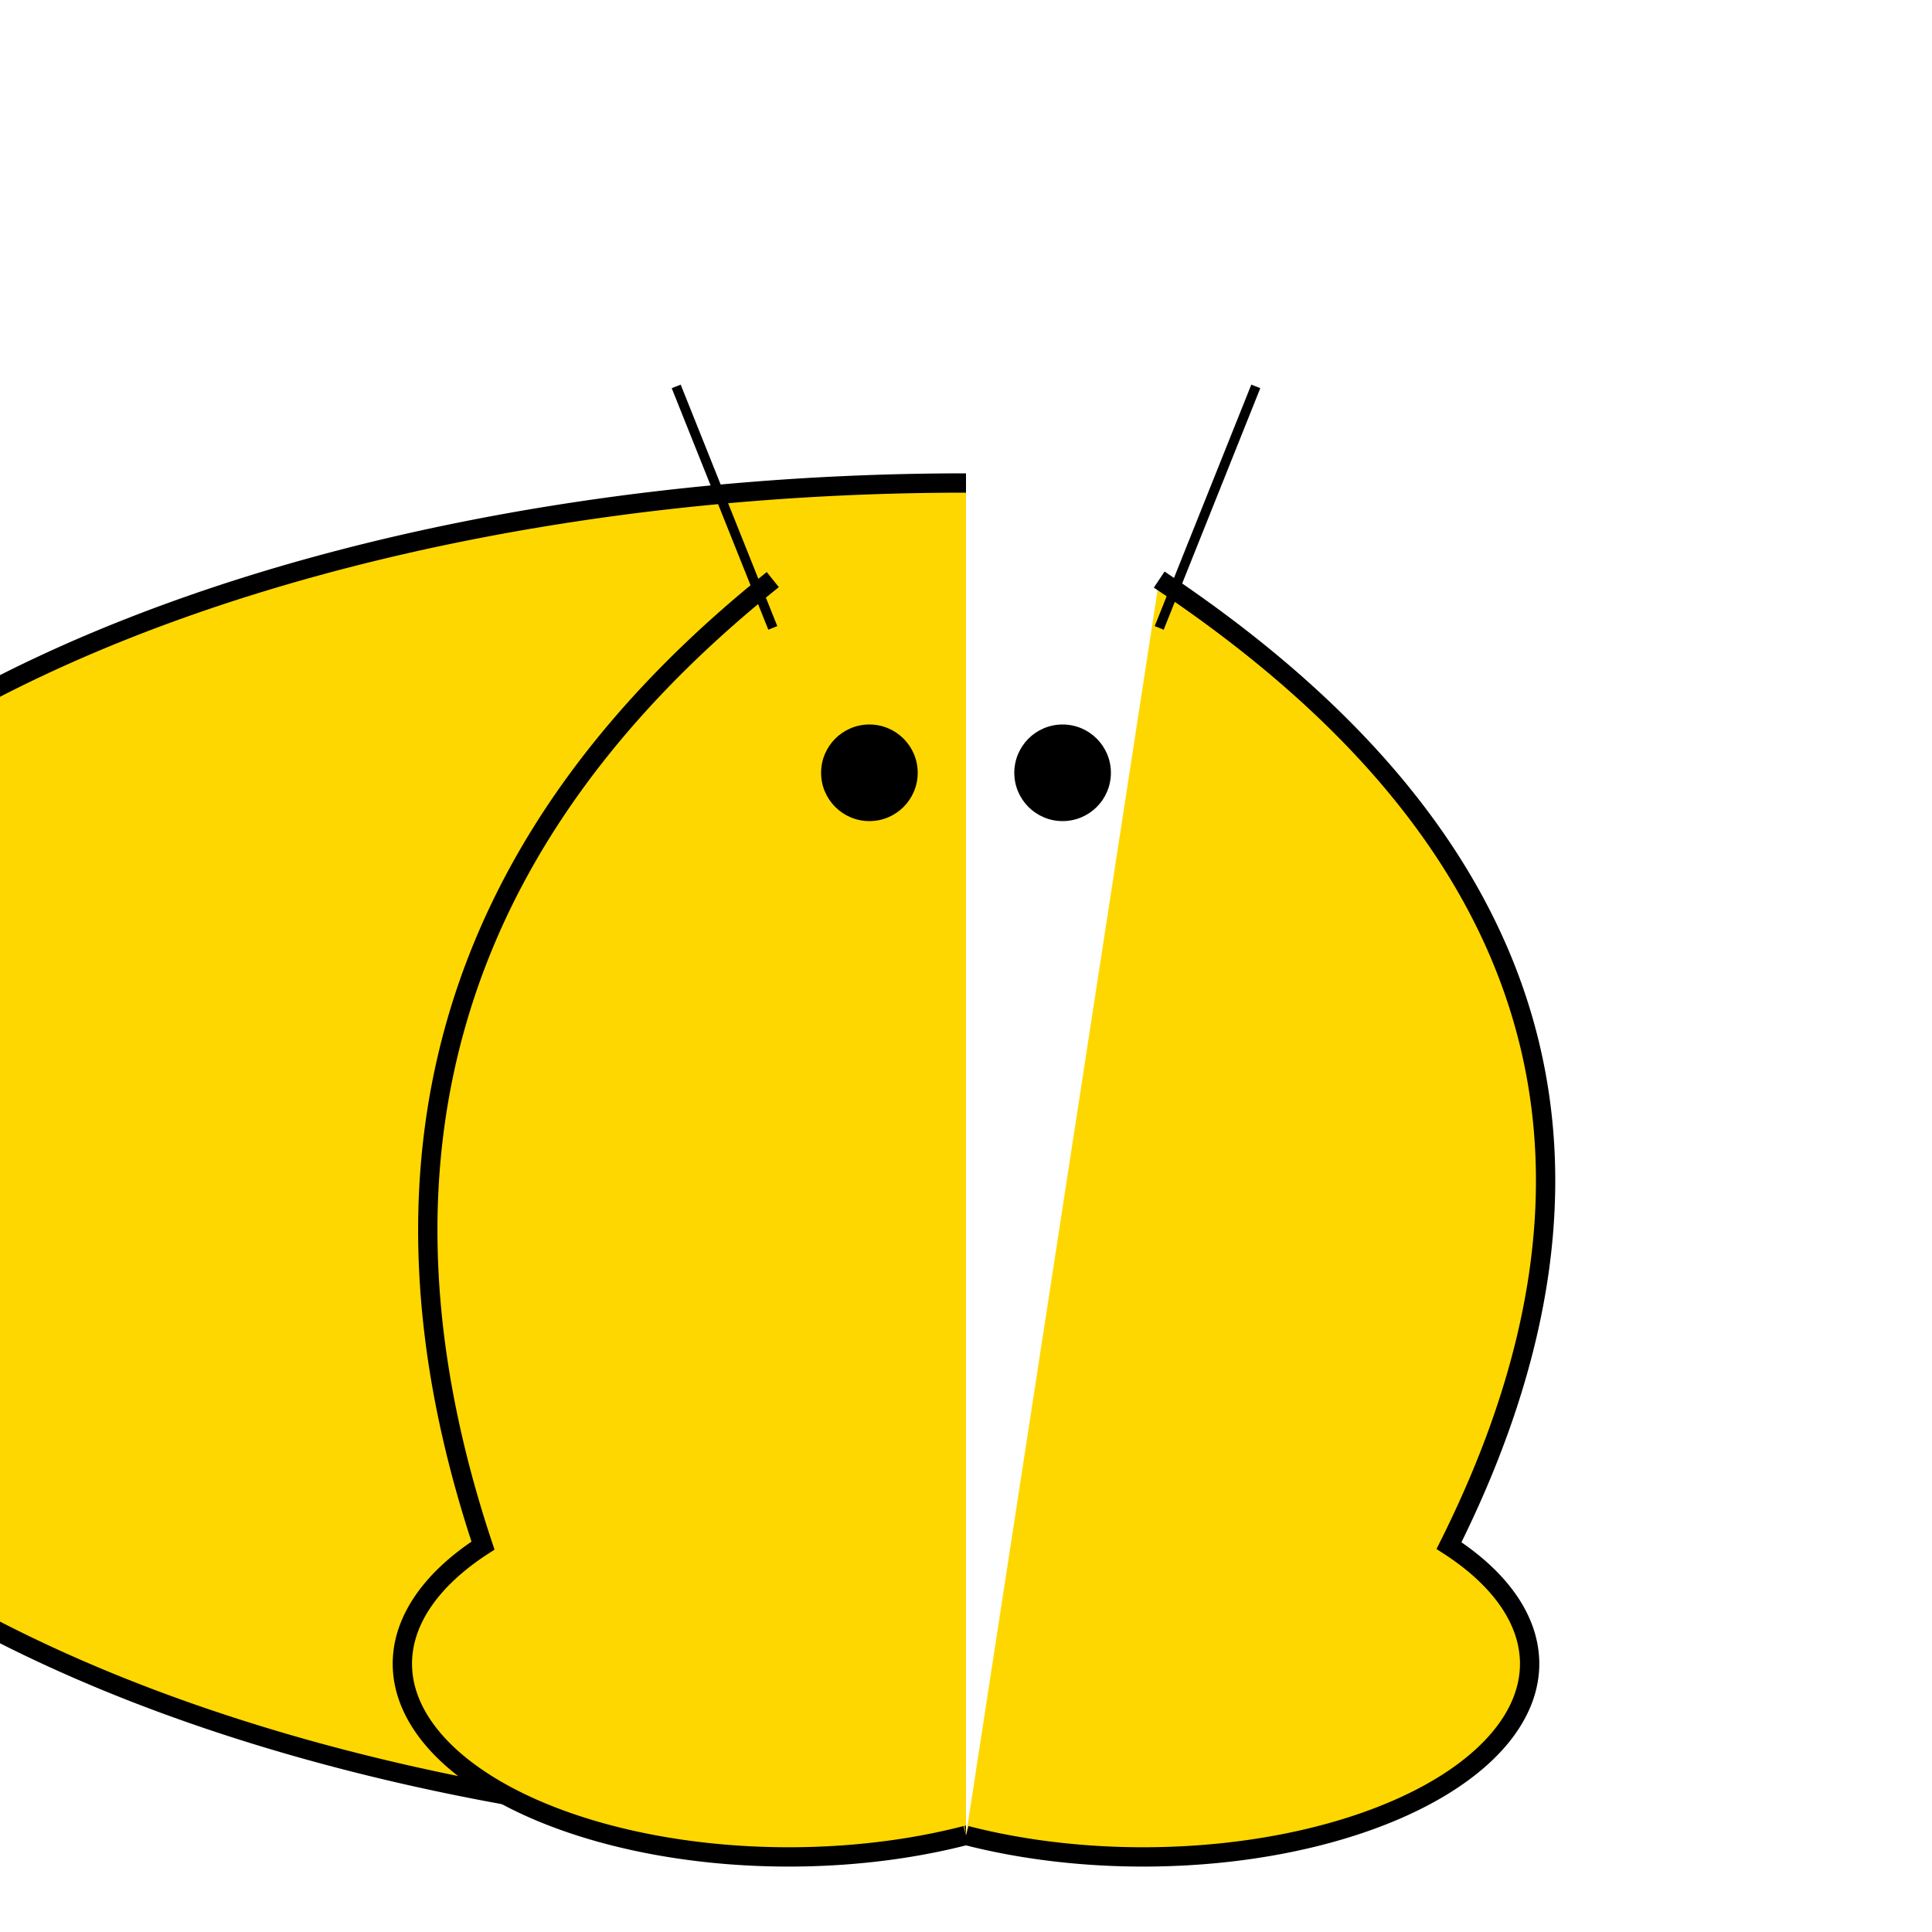 <svg width="200" height="200" xmlns="http://www.w3.org/2000/svg">
  <!-- Body -->
  <path d="M100,50 A80,40 0 0 0 100,190"
        fill="#FFD700" stroke="black" stroke-width="2"/>

  <!-- Left Wing -->
  <path d="M80,60 Q30,100 50,160 A40,20 0 0 0 100,190"
        fill="#FFD700" stroke="black" stroke-width="2"/>

  <!-- Right Wing -->
  <path d="M120,60 Q180,100 150,160 A40,20 0 0 1 100,190"
        fill="#FFD700" stroke="black" stroke-width="2"/>

  <!-- Eyes -->
  <circle cx="90" cy="80" r="5" fill="black"/>
  <circle cx="110" cy="80" r="5" fill="black"/>

  <!-- Antennae -->
  <line x1="80" y1="65" x2="70" y2="40" stroke="black"/>
  <line x1="120" y1="65" x2="130" y2="40" stroke="black"/>

</svg>
